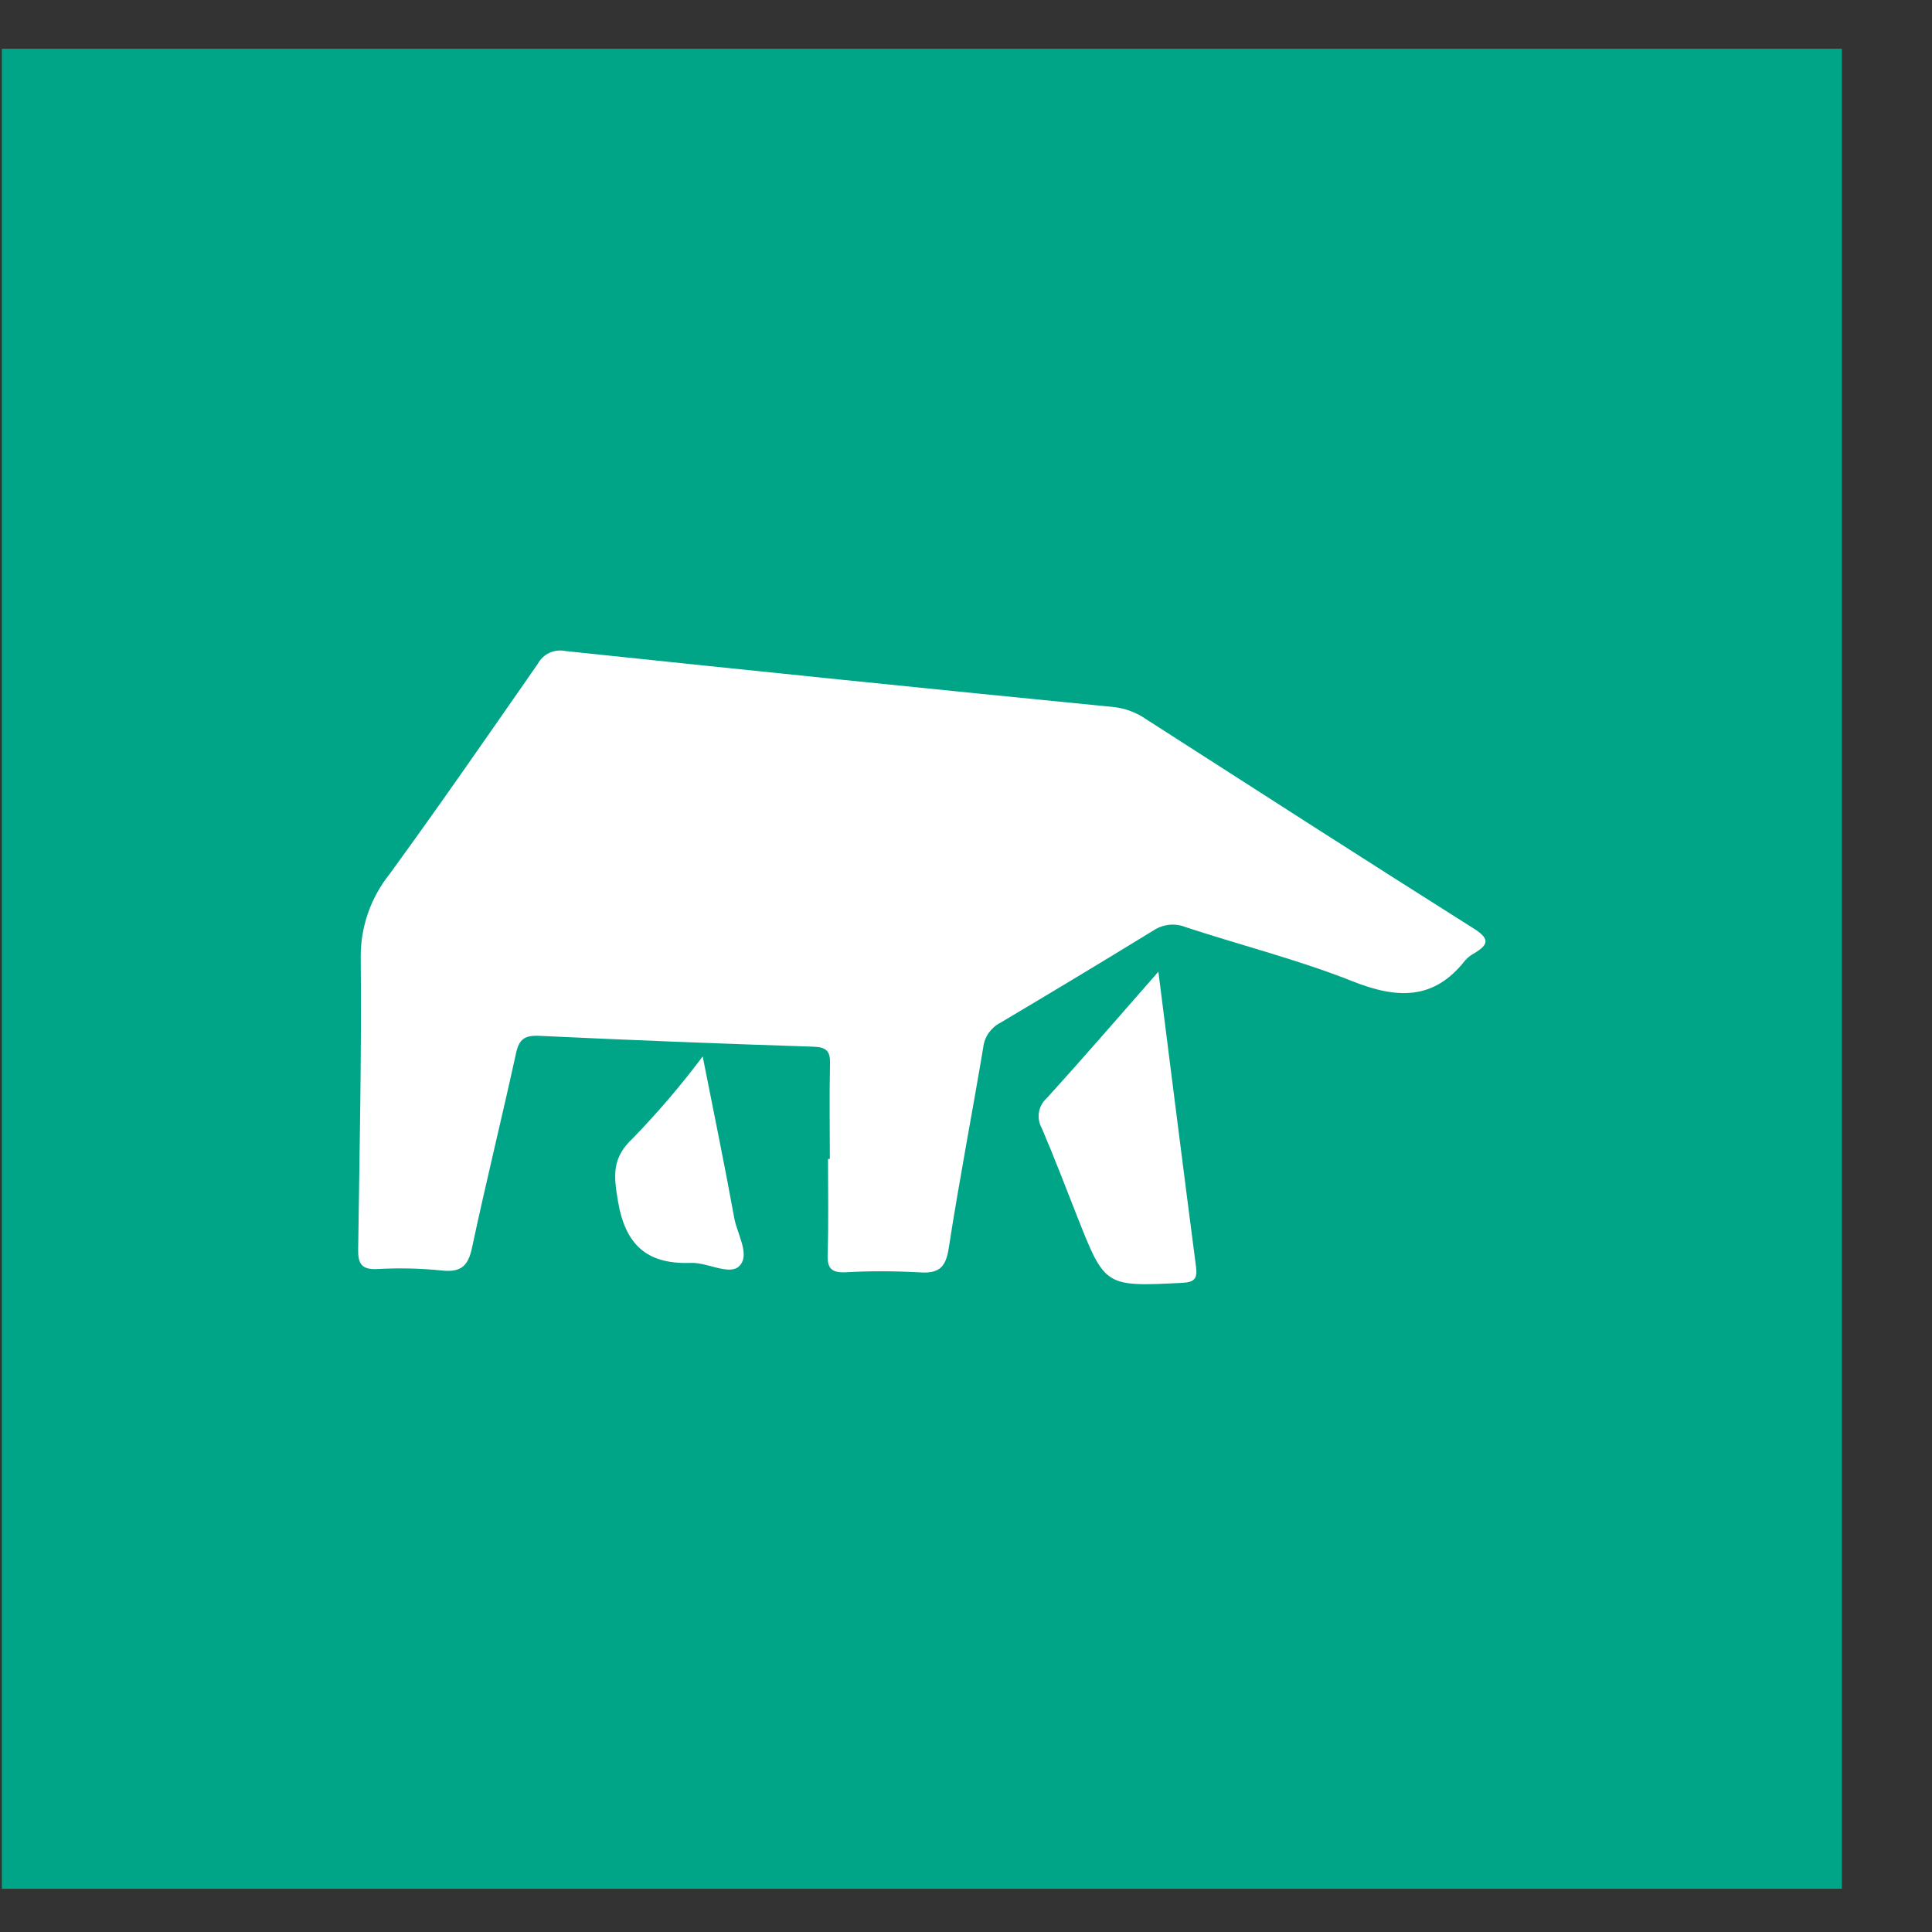 <svg width="21" height="21" viewBox="0 0 21 21" fill="none" xmlns="http://www.w3.org/2000/svg">
<rect x="0" y="0" width="21" height="21" fill="#333333" stroke="none"/>
<g clip-path="url(#clip0_1_437)">
<path d="M20.02 0.53H0.02V20.53H20.02V0.53Z" fill="#00A587"/>
<path d="M12.591 10.562C12.732 11.676 12.864 12.723 13 13.768C13.016 13.893 12.99 13.937 12.851 13.944C12.011 13.986 12.011 13.989 11.708 13.221C11.582 12.901 11.459 12.579 11.324 12.263C11.294 12.211 11.283 12.15 11.293 12.091C11.302 12.032 11.332 11.978 11.376 11.938C11.774 11.501 12.16 11.053 12.591 10.562Z" fill="white"/>
<path d="M7.638 11.483C7.758 12.092 7.877 12.664 7.981 13.239C8.013 13.417 8.159 13.643 8.034 13.763C7.927 13.867 7.69 13.72 7.507 13.727C7.021 13.745 6.795 13.521 6.716 13.051C6.67 12.775 6.65 12.584 6.881 12.37C7.152 12.09 7.405 11.794 7.638 11.483Z" fill="white"/>
<path d="M9.02 12.598C9.02 12.253 9.014 11.908 9.022 11.563C9.025 11.428 8.987 11.382 8.841 11.377C7.847 11.345 6.853 11.306 5.859 11.259C5.703 11.252 5.642 11.296 5.609 11.448C5.455 12.154 5.281 12.855 5.131 13.561C5.089 13.759 5.013 13.832 4.803 13.81C4.57 13.786 4.335 13.781 4.101 13.794C3.925 13.803 3.891 13.73 3.893 13.579C3.908 12.519 3.931 11.46 3.921 10.401C3.919 10.076 4.029 9.759 4.233 9.503C4.783 8.748 5.313 7.981 5.846 7.215C5.874 7.162 5.92 7.12 5.974 7.095C6.029 7.071 6.091 7.064 6.15 7.077C8.136 7.286 10.124 7.49 12.112 7.686C12.236 7.701 12.355 7.746 12.457 7.817C13.64 8.576 14.821 9.337 16.01 10.087C16.188 10.198 16.193 10.262 16.022 10.363C15.985 10.383 15.952 10.409 15.925 10.44C15.582 10.877 15.181 10.857 14.696 10.664C14.109 10.431 13.491 10.276 12.889 10.078C12.832 10.055 12.77 10.046 12.709 10.052C12.647 10.059 12.588 10.08 12.537 10.114C11.984 10.453 11.428 10.788 10.87 11.119C10.82 11.145 10.777 11.184 10.745 11.23C10.713 11.277 10.693 11.331 10.687 11.387C10.565 12.115 10.425 12.839 10.312 13.569C10.28 13.778 10.204 13.845 9.994 13.83C9.726 13.815 9.458 13.814 9.191 13.829C9.032 13.836 8.991 13.781 8.996 13.632C9.007 13.287 9 12.942 9 12.597L9.02 12.598Z" fill="white"/>
</g>
<defs>
<clipPath id="clip0_1_437">
<rect width="20" height="20" fill="white" transform="translate(0.02 0.53)"/>
</clipPath>
</defs>
</svg>
